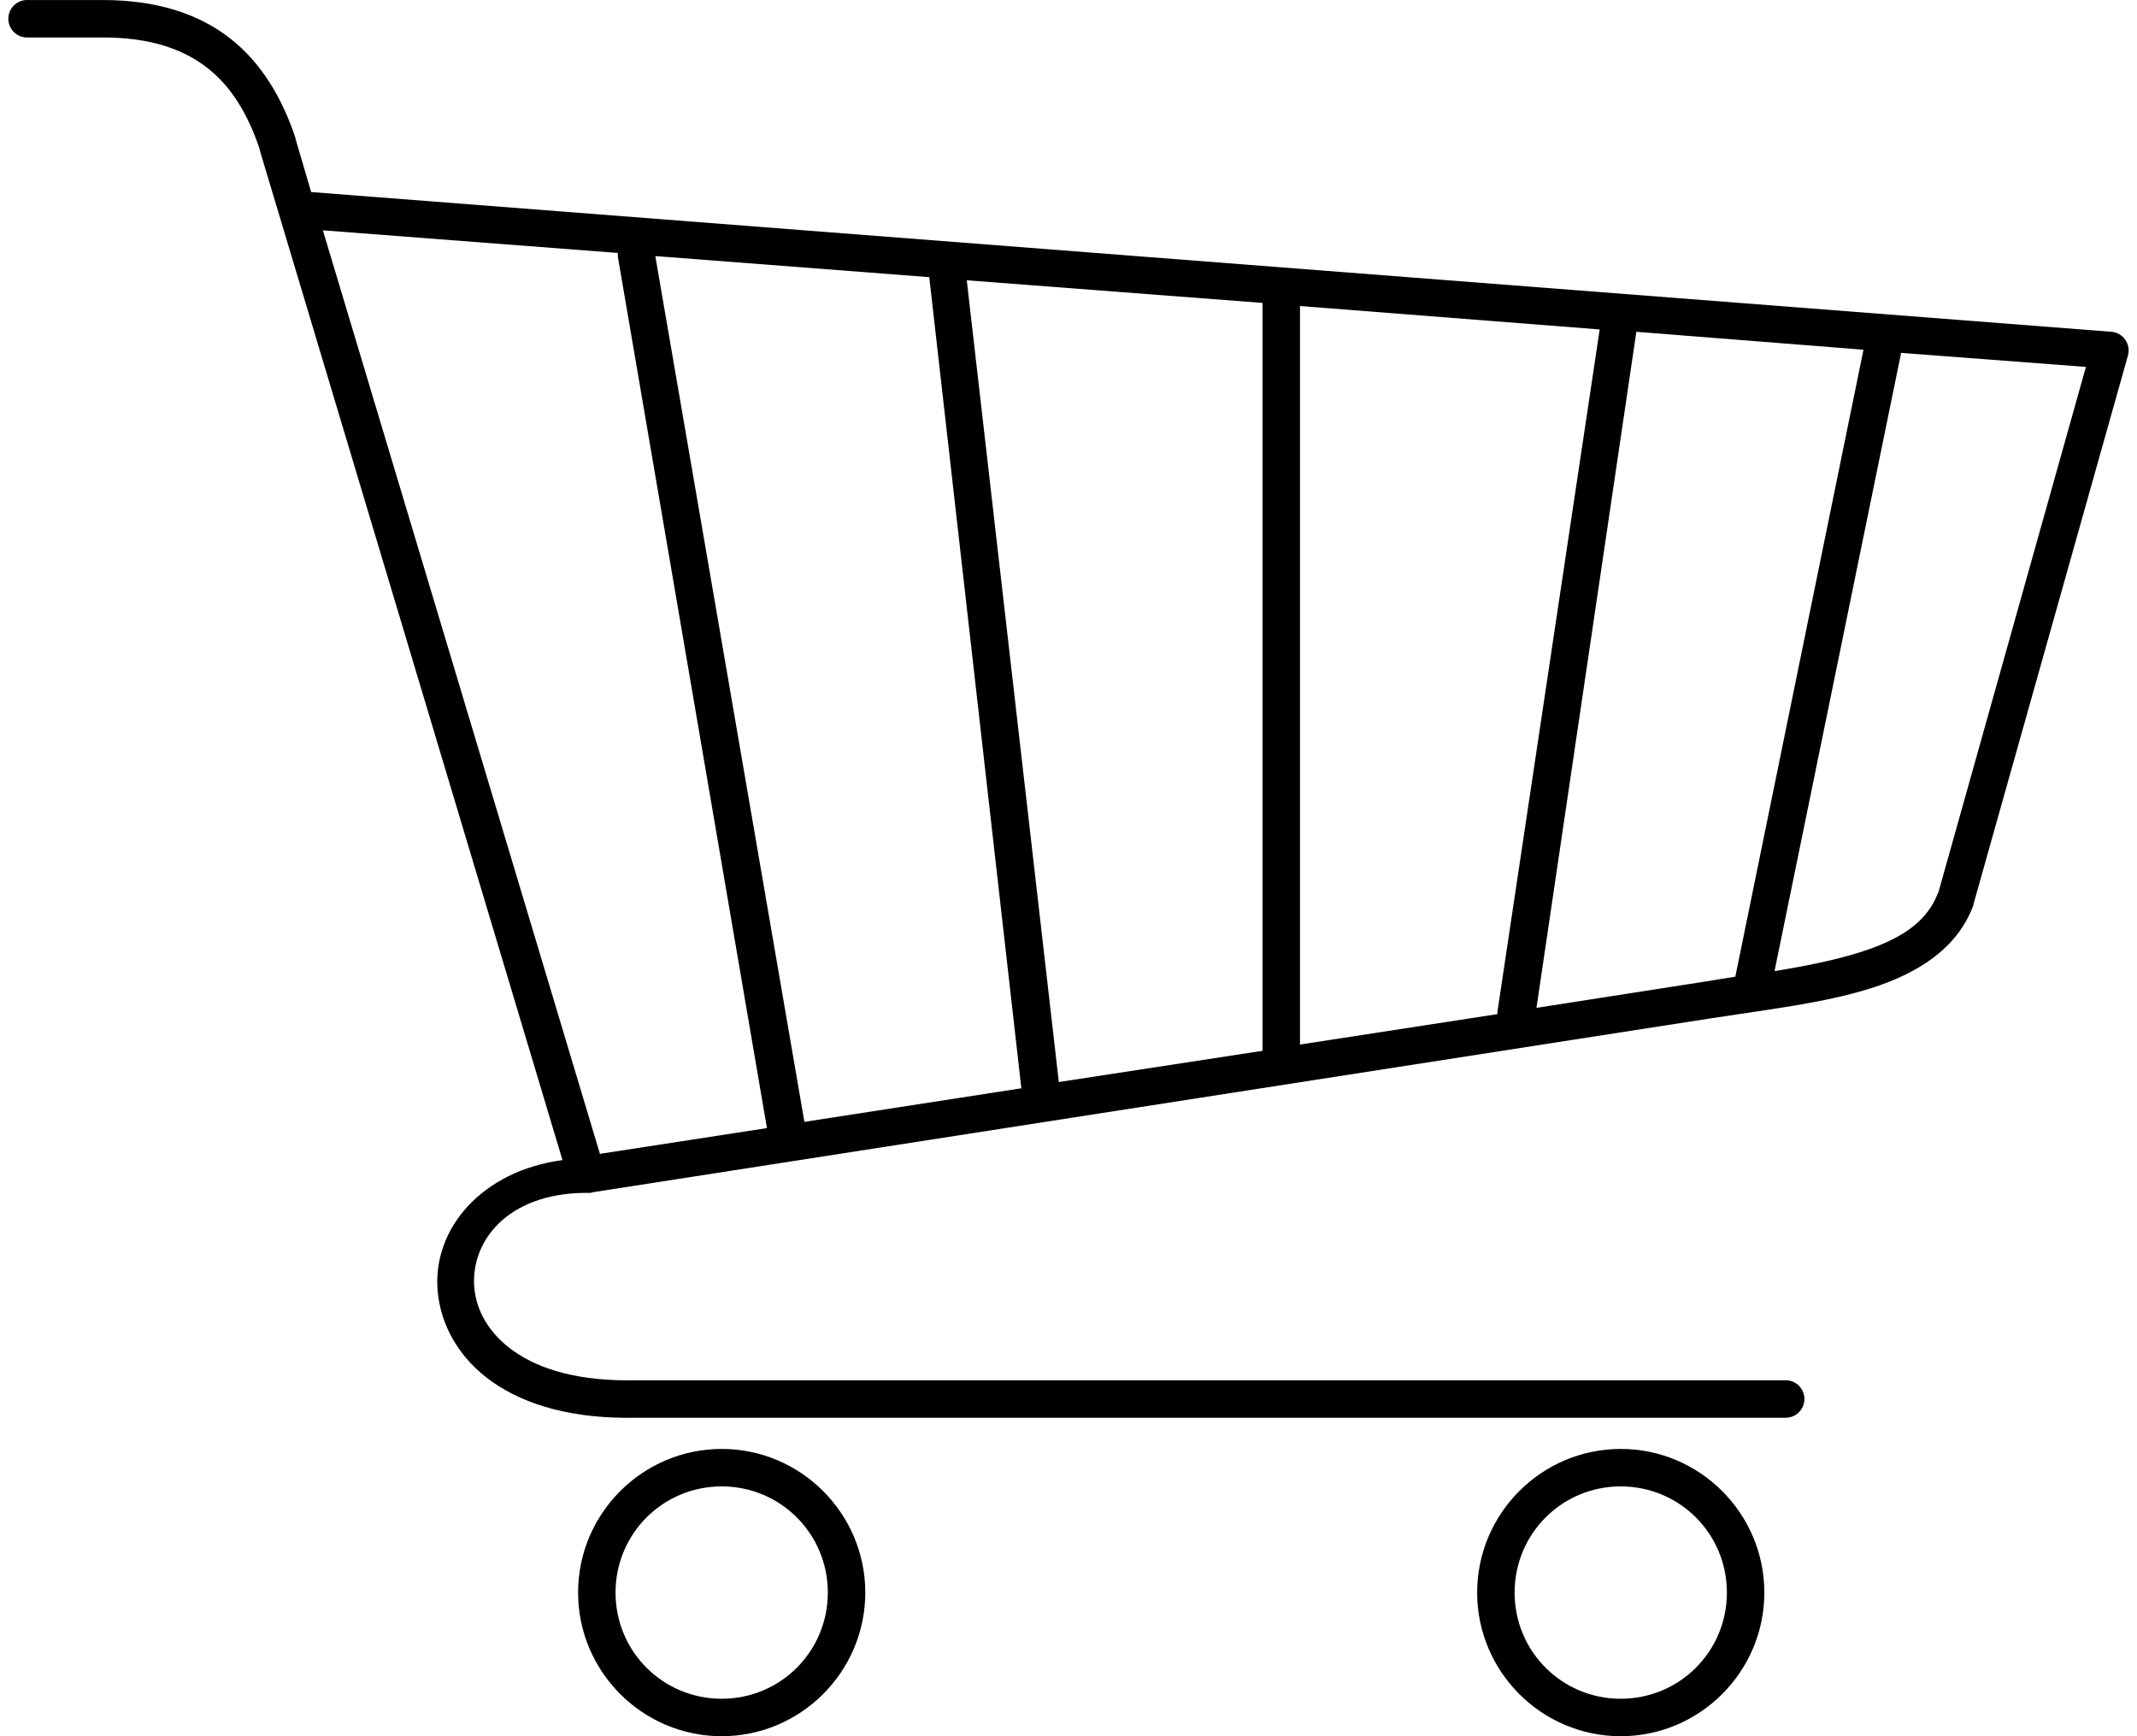 <svg width="128" height="104" viewBox="0 0 128 104" fill="none" xmlns="http://www.w3.org/2000/svg">
<path d="M1.576 0.001C1.278 0.014 0.998 0.143 0.796 0.362C0.595 0.581 0.488 0.873 0.501 1.17C0.526 1.79 1.05 2.271 1.67 2.245H6.158C8.991 2.245 10.965 2.931 12.421 4.069C13.867 5.199 14.852 6.846 15.554 8.932V8.979L33.691 69.49C28.861 70.135 25.907 73.598 26.211 77.299C26.379 79.341 27.467 81.353 29.484 82.771C31.5 84.189 34.378 85.008 38.132 84.923H106.942H106.941C107.241 84.927 107.531 84.811 107.745 84.599C107.959 84.388 108.079 84.1 108.079 83.8C108.079 83.5 107.959 83.212 107.745 83.001C107.531 82.79 107.241 82.673 106.941 82.677H38.131H38.132H38.085C34.693 82.756 32.325 82.024 30.792 80.947C29.259 79.87 28.52 78.478 28.408 77.112C28.186 74.409 30.321 71.516 34.999 71.453V71.454C35.015 71.455 35.031 71.455 35.046 71.454C35.077 71.456 35.108 71.456 35.139 71.454C35.186 71.457 35.233 71.457 35.28 71.454H35.327H35.326C35.341 71.455 35.357 71.455 35.373 71.454L35.559 71.408L102.593 60.981C105.943 60.46 109.241 60.085 112.037 59.204C114.831 58.323 117.247 56.838 118.208 54.2V54.153L127.463 21.277C127.547 20.959 127.486 20.619 127.297 20.349C127.108 20.079 126.81 19.905 126.482 19.875L18.637 11.504L17.703 8.325V8.278C16.909 5.895 15.671 3.773 13.776 2.293C11.88 0.812 9.36 0.002 6.157 0.002H1.669L1.668 0.001C1.637 -0 1.606 -0 1.575 0.001L1.576 0.001ZM19.339 13.796L37.009 15.152C37 15.229 37 15.308 37.009 15.386L45.938 67.573L35.934 69.116L19.339 13.794V13.796ZM39.252 15.339L55.66 16.602L61.176 65.189L48.181 67.2L39.252 15.341V15.339ZM57.905 16.789L75.622 18.145V62.943L63.421 64.814L57.906 16.787L57.905 16.789ZM77.866 18.331L95.816 19.734L89.692 60.605C89.689 60.652 89.689 60.699 89.692 60.746L77.866 62.569V18.331ZM98.014 19.874L111.617 20.949L103.951 58.453L103.95 58.454V58.501C103.363 58.59 102.819 58.689 102.22 58.782L92.03 60.371L98.013 19.875L98.014 19.874ZM113.861 21.137L124.941 21.978L116.106 53.448L116.059 53.541C115.392 55.249 113.827 56.278 111.385 57.048C109.926 57.509 108.154 57.867 106.289 58.17L113.863 21.18L113.861 21.181C113.862 21.165 113.862 21.15 113.861 21.134L113.861 21.137ZM43.227 86.792C38.49 86.792 34.626 90.657 34.626 95.396C34.626 100.135 38.49 104 43.227 104C47.964 104 51.828 100.134 51.828 95.396C51.828 90.657 47.964 86.792 43.227 86.792ZM97.078 86.792C92.341 86.792 88.477 90.657 88.477 95.396C88.477 100.135 92.341 104 97.078 104C101.815 104 105.679 100.134 105.679 95.396C105.679 90.657 101.815 86.792 97.078 86.792ZM43.227 89.036C46.751 89.036 49.584 91.87 49.584 95.396C49.584 98.921 46.752 101.756 43.227 101.756C39.702 101.756 36.869 98.922 36.869 95.396C36.869 91.87 39.702 89.036 43.227 89.036ZM97.078 89.036C100.603 89.036 103.436 91.87 103.436 95.396C103.436 98.921 100.603 101.756 97.078 101.756C93.554 101.756 90.721 98.922 90.721 95.396C90.721 91.87 93.553 89.036 97.078 89.036Z" fill="black"/>
</svg>
